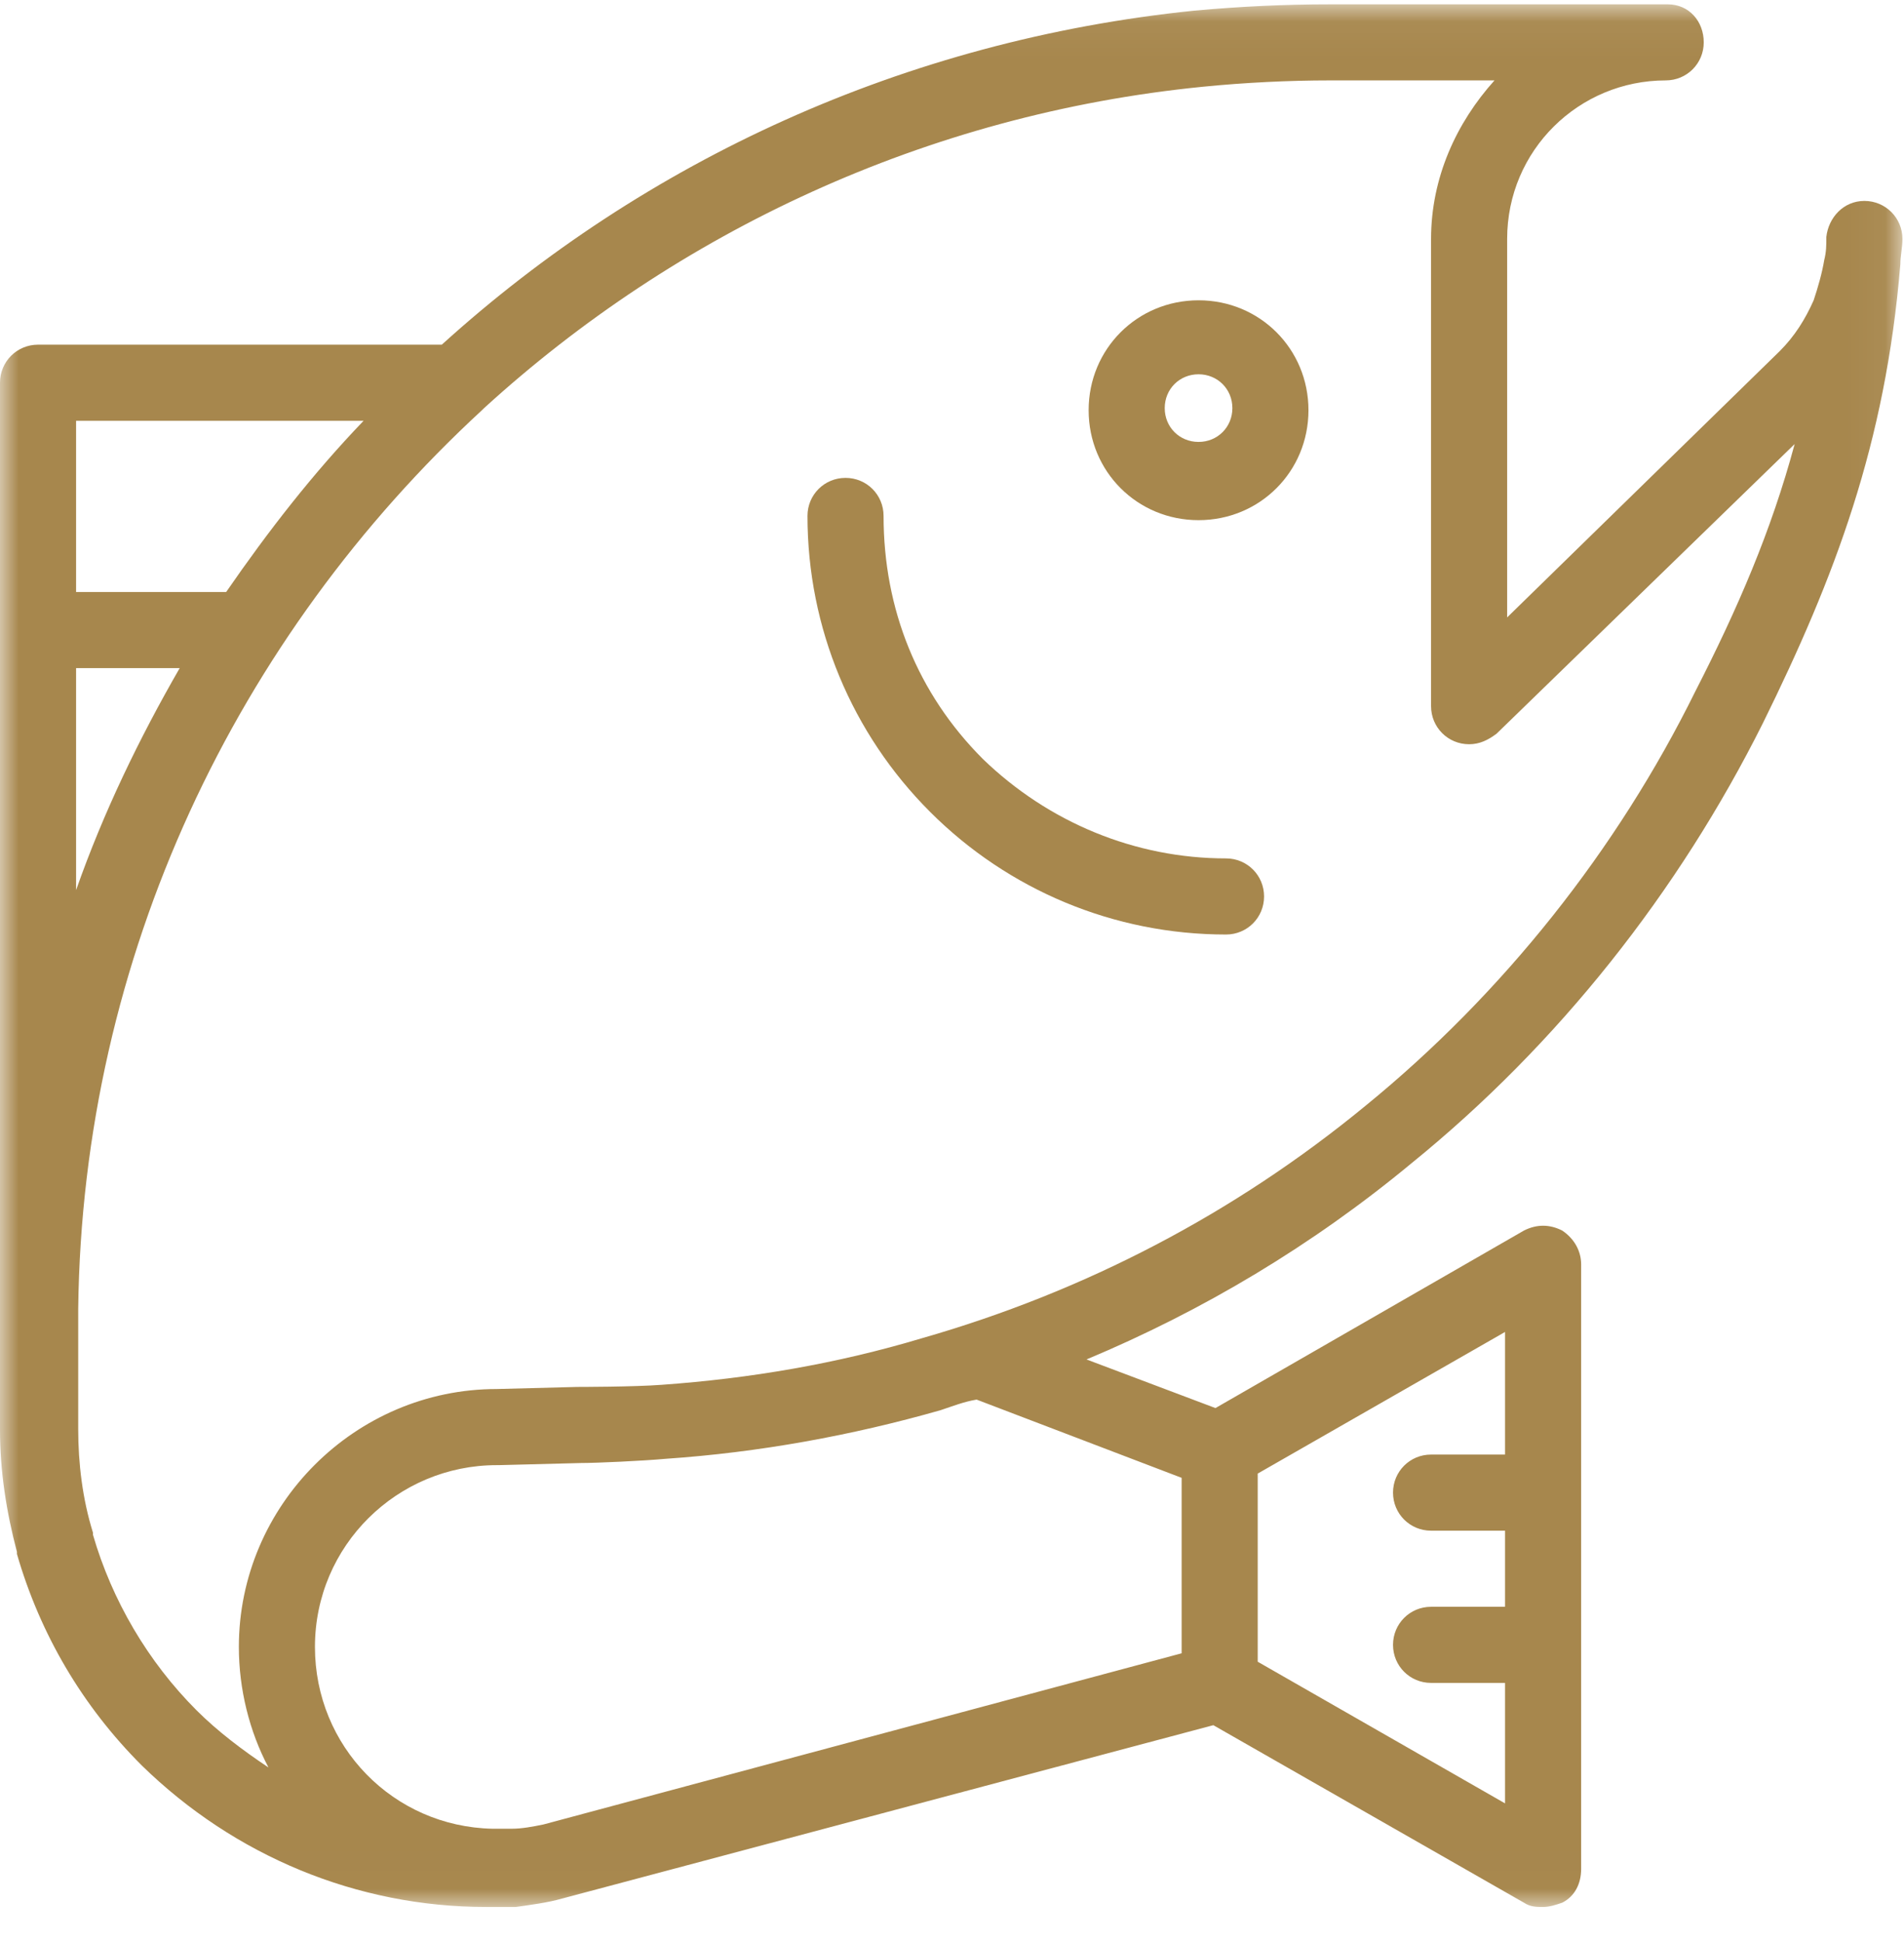 <?xml version="1.0" encoding="UTF-8"?>
<svg width="51px" height="52px" viewBox="0 0 51 52" version="1.1" xmlns="http://www.w3.org/2000/svg" xmlns:xlink="http://www.w3.org/1999/xlink">
    <!-- Generator: Sketch 53.2 (72643) - https://sketchapp.com -->
    <title>Group 16</title>
    <desc>Created with Sketch.</desc>
    <defs>
        <polygon id="path-1" points="0 0.042 50.958 0.042 50.958 50.988 0 50.988"></polygon>
    </defs>
    <g id="Desk" stroke="none" stroke-width="1" fill="none" fill-rule="evenodd">
        <g id="Desktop-detalle-producto---slider-1" transform="translate(-913, -1308)">
            <g id="Group-11" transform="translate(690, 1121)">
                <g id="Group-2-Copy-2" transform="translate(0, 159)">
                    <g id="Group-8" transform="translate(223, 28)">
                        <g id="Group-16" transform="translate(0, 0.074)">
                            <path d="M32.104,11.759 C31.594,11.759 31.198,11.363 31.198,10.854 C31.198,10.344 31.594,9.948 32.104,9.948 C32.613,9.948 33.01,10.344 33.01,10.854 C33.01,11.363 32.613,11.759 32.104,11.759 M32.104,7.967 C30.462,7.967 29.16,9.269 29.16,10.91 C29.16,12.552 30.462,13.854 32.104,13.854 C33.746,13.854 35.048,12.552 35.048,10.91 C35.048,9.269 33.746,7.967 32.104,7.967" id="Fill-1" fill="#A7874D"></path>
                            <path d="M32.84,22.911 C30.405,22.911 28.084,21.948 26.328,20.25 C24.573,18.496 23.667,16.231 23.667,13.74 C23.667,13.174 23.214,12.722 22.648,12.722 C22.082,12.722 21.629,13.174 21.629,13.74 C21.629,16.741 22.818,19.571 24.913,21.665 C27.008,23.76 29.839,24.949 32.84,24.949 C33.406,24.949 33.859,24.496 33.859,23.93 C33.859,23.364 33.406,22.911 32.84,22.911" id="Fill-3" fill="#A7874D"></path>
                            <g id="Group-7">
                                <mask id="mask-2" fill="white">
                                    <use xlink:href="#path-1"></use>
                                </mask>
                                <g id="Clip-6"></g>
                                <path d="M45.41,18.439 C43.315,22.684 40.257,26.534 36.577,29.534 C33.066,32.421 29.046,34.515 24.687,35.761 C22.422,36.44 20.1,36.836 17.722,37.006 C16.986,37.063 15.457,37.063 15.457,37.063 L13.306,37.119 C9.512,37.119 6.398,40.233 6.398,44.025 C6.398,45.157 6.681,46.289 7.191,47.252 C6.511,46.799 5.832,46.289 5.266,45.723 C3.963,44.421 3.001,42.78 2.491,41.025 L2.491,40.968 C2.208,40.063 2.095,39.1 2.095,38.195 L2.095,37.968 L2.095,35.251 L2.095,34.968 C2.208,25.515 6.341,16.967 12.909,10.91 L12.966,10.854 C18.118,6.155 24.8,2.985 32.217,2.249 C33.349,2.136 34.538,2.079 35.614,2.079 L40.031,2.079 C39.011,3.212 38.332,4.683 38.332,6.325 L38.332,18.835 C38.332,19.401 38.785,19.854 39.351,19.854 C39.634,19.854 39.861,19.741 40.087,19.571 L48.071,11.816 C47.448,14.137 46.542,16.231 45.41,18.439 L45.41,18.439 Z M31.651,39.497 L31.651,44.195 L14.551,48.78 C14.268,48.837 13.985,48.893 13.702,48.893 L13.589,48.893 L13.193,48.893 C10.531,48.837 8.436,46.686 8.436,44.025 C8.436,41.308 10.645,39.157 13.306,39.157 L13.362,39.157 L15.571,39.1 C15.967,39.1 17.213,39.044 17.835,38.987 C20.327,38.817 22.818,38.364 25.196,37.685 C25.536,37.572 25.819,37.459 26.159,37.402 L31.651,39.497 Z M33.689,39.383 L40.314,35.591 L40.314,38.874 L38.332,38.874 C37.766,38.874 37.313,39.327 37.313,39.893 C37.313,40.459 37.766,40.912 38.332,40.912 L40.314,40.912 L40.314,42.95 L38.332,42.95 C37.766,42.95 37.313,43.403 37.313,43.969 C37.313,44.535 37.766,44.988 38.332,44.988 L40.314,44.988 L40.314,48.214 L33.689,44.421 L33.689,39.383 Z M4.813,17.816 C3.737,19.684 2.774,21.665 2.038,23.76 L2.038,17.816 L4.813,17.816 Z M6.058,15.778 L2.038,15.778 L2.038,11.193 L9.739,11.193 C8.38,12.608 7.191,14.137 6.058,15.778 L6.058,15.778 Z M50.958,6.325 C50.958,5.759 50.505,5.306 49.939,5.306 C49.373,5.306 48.977,5.759 48.92,6.268 C48.92,6.495 48.92,6.665 48.863,6.891 C48.807,7.231 48.694,7.627 48.58,7.967 C48.354,8.476 48.071,8.929 47.674,9.325 L40.37,16.458 L40.37,6.325 C40.37,3.947 42.295,2.079 44.617,2.079 C45.183,2.079 45.636,1.627 45.636,1.061 C45.636,0.495 45.24,0.042 44.674,0.042 L35.614,0.042 C34.425,0.042 33.236,0.098 31.99,0.211 C24.234,1.004 17.269,4.23 11.834,9.155 L1.019,9.155 C0.453,9.155 -3.46938775e-05,9.608 -3.46938775e-05,10.174 L-3.46938775e-05,38.195 C-3.46938775e-05,39.327 0.17,40.402 0.453,41.478 L0.453,41.534 C1.076,43.686 2.208,45.61 3.794,47.195 C6.285,49.629 9.569,50.988 13.023,50.988 L13.193,50.988 L13.702,50.988 L13.815,50.988 C14.212,50.931 14.665,50.875 15.061,50.761 L32.5,46.12 L40.823,50.875 C40.993,50.988 41.163,50.988 41.333,50.988 C41.503,50.988 41.673,50.931 41.842,50.875 C42.182,50.705 42.352,50.365 42.352,49.969 L42.352,33.779 C42.352,33.44 42.182,33.1 41.842,32.874 C41.503,32.704 41.163,32.704 40.823,32.874 L32.557,37.629 L29.103,36.327 C32.217,35.025 35.161,33.27 37.822,31.062 C41.729,27.892 44.957,23.817 47.221,19.288 C49.146,15.382 50.505,11.816 50.902,7.004 C50.902,6.778 50.958,6.551 50.958,6.325 C50.958,6.382 50.958,6.382 50.958,6.325 C50.958,6.382 50.958,6.382 50.958,6.325 L50.958,6.325 Z" id="Fill-5" fill="#A7874D" mask="url(#mask-2)"></path>
                            </g>
                        </g>
                    </g>
                </g>
            </g>
        </g>
    </g>
</svg>